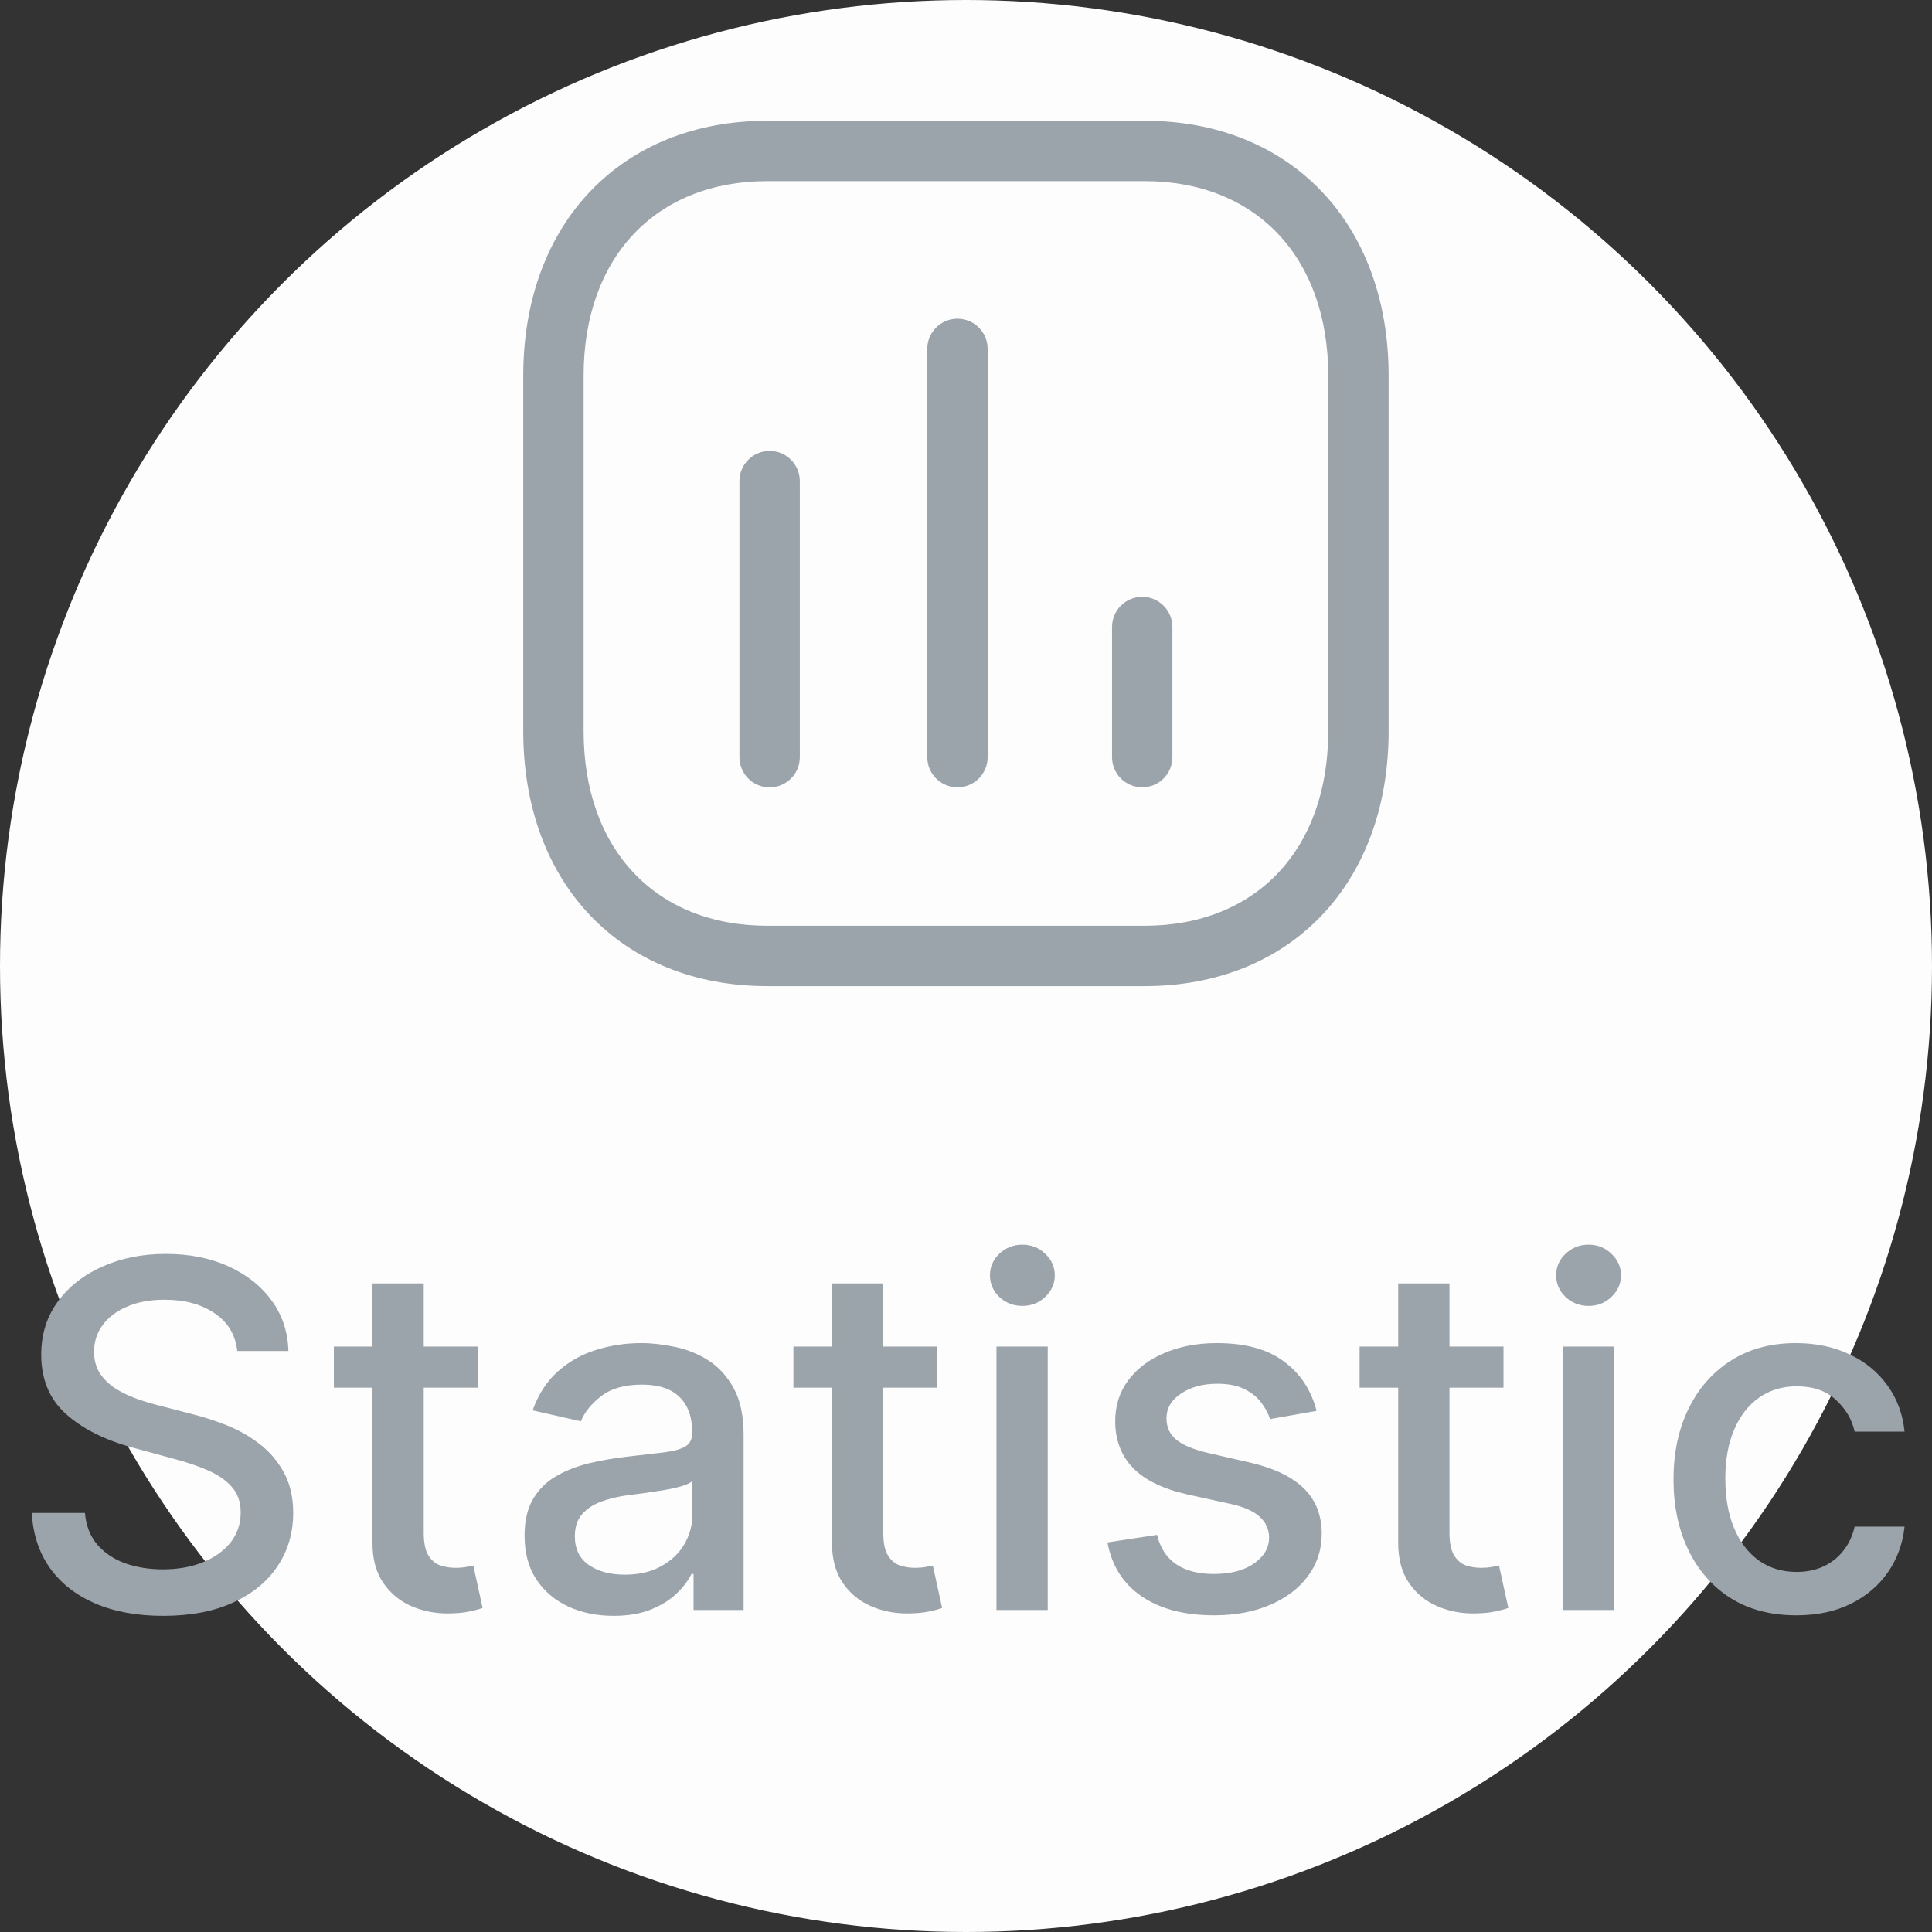 <svg width="48" height="48" viewBox="0 0 48 48" fill="none" xmlns="http://www.w3.org/2000/svg">
<rect x="0" y="0" width="48" height="48" fill="#333333" stroke="none"/>
<circle cx="24" cy="24" r="24" fill="#FDFDFD"/>
<path d="M5.895 33.565C5.849 33.162 5.662 32.849 5.332 32.628C5.003 32.403 4.588 32.291 4.088 32.291C3.73 32.291 3.42 32.348 3.159 32.462C2.898 32.572 2.694 32.726 2.55 32.922C2.408 33.115 2.337 33.335 2.337 33.582C2.337 33.79 2.385 33.969 2.481 34.119C2.581 34.27 2.71 34.396 2.869 34.499C3.031 34.598 3.204 34.682 3.389 34.75C3.574 34.815 3.751 34.869 3.922 34.912L4.774 35.133C5.052 35.202 5.338 35.294 5.631 35.41C5.923 35.527 6.194 35.68 6.444 35.871C6.694 36.061 6.896 36.297 7.05 36.578C7.206 36.859 7.284 37.196 7.284 37.588C7.284 38.082 7.156 38.521 6.9 38.905C6.648 39.288 6.28 39.591 5.797 39.812C5.317 40.034 4.736 40.145 4.054 40.145C3.4 40.145 2.835 40.041 2.358 39.834C1.881 39.626 1.507 39.332 1.237 38.952C0.967 38.568 0.818 38.114 0.79 37.588H2.111C2.136 37.903 2.239 38.166 2.417 38.376C2.599 38.584 2.831 38.739 3.112 38.841C3.396 38.94 3.707 38.99 4.045 38.99C4.417 38.99 4.748 38.932 5.038 38.815C5.331 38.696 5.561 38.531 5.729 38.321C5.896 38.108 5.98 37.859 5.98 37.575C5.98 37.317 5.906 37.105 5.758 36.94C5.614 36.776 5.416 36.639 5.166 36.531C4.919 36.423 4.639 36.328 4.327 36.246L3.295 35.965C2.596 35.774 2.042 35.494 1.633 35.125C1.227 34.756 1.024 34.267 1.024 33.659C1.024 33.156 1.16 32.717 1.433 32.342C1.706 31.967 2.075 31.676 2.541 31.469C3.007 31.259 3.533 31.153 4.118 31.153C4.709 31.153 5.23 31.257 5.682 31.465C6.136 31.672 6.494 31.957 6.756 32.321C7.017 32.682 7.153 33.097 7.165 33.565H5.895ZM11.871 33.455V34.477H8.295V33.455H11.871ZM9.254 31.886H10.528V38.078C10.528 38.325 10.565 38.511 10.639 38.636C10.713 38.758 10.808 38.842 10.925 38.888C11.044 38.93 11.173 38.952 11.312 38.952C11.415 38.952 11.504 38.945 11.581 38.93C11.658 38.916 11.717 38.905 11.76 38.896L11.99 39.949C11.916 39.977 11.811 40.006 11.675 40.034C11.538 40.065 11.368 40.082 11.163 40.085C10.828 40.091 10.515 40.031 10.226 39.906C9.936 39.781 9.702 39.588 9.523 39.327C9.344 39.065 9.254 38.737 9.254 38.342V31.886ZM15.245 40.145C14.83 40.145 14.455 40.068 14.12 39.915C13.785 39.758 13.519 39.533 13.323 39.237C13.13 38.942 13.033 38.58 13.033 38.151C13.033 37.781 13.104 37.477 13.246 37.239C13.388 37 13.58 36.811 13.822 36.672C14.063 36.533 14.333 36.428 14.631 36.356C14.93 36.285 15.233 36.231 15.543 36.195C15.935 36.149 16.253 36.112 16.498 36.084C16.742 36.053 16.92 36.003 17.03 35.935C17.141 35.867 17.197 35.756 17.197 35.602V35.572C17.197 35.2 17.091 34.912 16.881 34.707C16.674 34.503 16.364 34.401 15.952 34.401C15.523 34.401 15.185 34.496 14.938 34.686C14.694 34.874 14.525 35.082 14.431 35.312L13.233 35.04C13.376 34.642 13.583 34.321 13.856 34.077C14.131 33.83 14.448 33.651 14.806 33.54C15.164 33.426 15.54 33.369 15.935 33.369C16.197 33.369 16.474 33.401 16.766 33.463C17.062 33.523 17.337 33.633 17.593 33.795C17.851 33.957 18.063 34.189 18.228 34.49C18.393 34.788 18.475 35.176 18.475 35.653V40H17.231V39.105H17.18C17.097 39.27 16.974 39.432 16.809 39.591C16.644 39.75 16.432 39.882 16.174 39.987C15.915 40.092 15.606 40.145 15.245 40.145ZM15.522 39.122C15.874 39.122 16.175 39.053 16.425 38.913C16.678 38.774 16.87 38.592 17.001 38.368C17.134 38.141 17.201 37.898 17.201 37.639V36.795C17.155 36.841 17.067 36.883 16.937 36.923C16.809 36.96 16.663 36.993 16.498 37.021C16.333 37.047 16.172 37.071 16.016 37.094C15.86 37.114 15.729 37.131 15.624 37.145C15.377 37.176 15.151 37.229 14.947 37.303C14.745 37.376 14.583 37.483 14.461 37.622C14.341 37.758 14.282 37.94 14.282 38.168C14.282 38.483 14.398 38.722 14.631 38.883C14.864 39.043 15.161 39.122 15.522 39.122ZM23.288 33.455V34.477H19.712V33.455H23.288ZM20.671 31.886H21.945V38.078C21.945 38.325 21.982 38.511 22.056 38.636C22.13 38.758 22.225 38.842 22.341 38.888C22.461 38.93 22.59 38.952 22.729 38.952C22.831 38.952 22.921 38.945 22.998 38.93C23.074 38.916 23.134 38.905 23.177 38.896L23.407 39.949C23.333 39.977 23.228 40.006 23.091 40.034C22.955 40.065 22.785 40.082 22.58 40.085C22.245 40.091 21.932 40.031 21.643 39.906C21.353 39.781 21.118 39.588 20.939 39.327C20.761 39.065 20.671 38.737 20.671 38.342V31.886ZM24.757 40V33.455H26.031V40H24.757ZM25.4 32.445C25.179 32.445 24.988 32.371 24.829 32.223C24.673 32.072 24.595 31.893 24.595 31.686C24.595 31.476 24.673 31.297 24.829 31.149C24.988 30.999 25.179 30.923 25.4 30.923C25.622 30.923 25.811 30.999 25.967 31.149C26.126 31.297 26.206 31.476 26.206 31.686C26.206 31.893 26.126 32.072 25.967 32.223C25.811 32.371 25.622 32.445 25.4 32.445ZM32.71 35.053L31.555 35.257C31.507 35.109 31.43 34.969 31.325 34.835C31.223 34.702 31.084 34.592 30.907 34.507C30.731 34.422 30.511 34.379 30.247 34.379C29.886 34.379 29.585 34.46 29.344 34.622C29.102 34.781 28.981 34.987 28.981 35.24C28.981 35.459 29.062 35.635 29.224 35.769C29.386 35.902 29.648 36.011 30.008 36.097L31.048 36.335C31.65 36.474 32.099 36.689 32.395 36.979C32.69 37.269 32.838 37.645 32.838 38.108C32.838 38.5 32.724 38.849 32.497 39.156C32.273 39.46 31.959 39.699 31.555 39.872C31.155 40.045 30.69 40.132 30.162 40.132C29.429 40.132 28.831 39.976 28.368 39.663C27.905 39.348 27.62 38.901 27.515 38.321L28.747 38.133C28.824 38.455 28.981 38.697 29.22 38.862C29.459 39.024 29.77 39.105 30.153 39.105C30.571 39.105 30.905 39.019 31.155 38.845C31.405 38.669 31.53 38.455 31.53 38.202C31.53 37.997 31.453 37.825 31.299 37.686C31.149 37.547 30.917 37.442 30.605 37.371L29.497 37.128C28.886 36.989 28.434 36.767 28.142 36.463C27.852 36.159 27.707 35.774 27.707 35.308C27.707 34.922 27.815 34.584 28.031 34.294C28.247 34.004 28.545 33.778 28.926 33.617C29.307 33.452 29.743 33.369 30.234 33.369C30.942 33.369 31.498 33.523 31.905 33.83C32.311 34.133 32.579 34.541 32.71 35.053ZM37.354 33.455V34.477H33.779V33.455H37.354ZM34.738 31.886H36.012V38.078C36.012 38.325 36.049 38.511 36.123 38.636C36.197 38.758 36.292 38.842 36.408 38.888C36.528 38.93 36.657 38.952 36.796 38.952C36.898 38.952 36.988 38.945 37.064 38.93C37.141 38.916 37.201 38.905 37.243 38.896L37.474 39.949C37.4 39.977 37.294 40.006 37.158 40.034C37.022 40.065 36.851 40.082 36.647 40.085C36.312 40.091 35.999 40.031 35.709 39.906C35.419 39.781 35.185 39.588 35.006 39.327C34.827 39.065 34.738 38.737 34.738 38.342V31.886ZM38.824 40V33.455H40.098V40H38.824ZM39.467 32.445C39.245 32.445 39.055 32.371 38.896 32.223C38.74 32.072 38.662 31.893 38.662 31.686C38.662 31.476 38.74 31.297 38.896 31.149C39.055 30.999 39.245 30.923 39.467 30.923C39.689 30.923 39.878 30.999 40.034 31.149C40.193 31.297 40.273 31.476 40.273 31.686C40.273 31.893 40.193 32.072 40.034 32.223C39.878 32.371 39.689 32.445 39.467 32.445ZM44.629 40.132C43.995 40.132 43.45 39.989 42.993 39.702C42.538 39.412 42.189 39.013 41.944 38.504C41.7 37.996 41.578 37.413 41.578 36.757C41.578 36.092 41.703 35.506 41.953 34.997C42.203 34.486 42.555 34.087 43.01 33.8C43.464 33.513 44 33.369 44.616 33.369C45.113 33.369 45.557 33.462 45.946 33.646C46.335 33.828 46.649 34.084 46.888 34.413C47.129 34.743 47.273 35.128 47.318 35.568H46.078C46.01 35.261 45.853 34.997 45.609 34.776C45.368 34.554 45.044 34.443 44.638 34.443C44.282 34.443 43.971 34.537 43.704 34.724C43.44 34.909 43.234 35.173 43.086 35.517C42.939 35.858 42.865 36.261 42.865 36.727C42.865 37.205 42.937 37.617 43.082 37.963C43.227 38.31 43.432 38.578 43.696 38.769C43.963 38.959 44.277 39.054 44.638 39.054C44.879 39.054 45.098 39.01 45.294 38.922C45.493 38.831 45.659 38.702 45.792 38.534C45.929 38.367 46.024 38.165 46.078 37.929H47.318C47.273 38.352 47.135 38.73 46.905 39.062C46.675 39.395 46.366 39.656 45.98 39.847C45.596 40.037 45.146 40.132 44.629 40.132Z" fill="#9CA4AB"/>
<path fill-rule="evenodd" clip-rule="evenodd" d="M19.121 19.562C18.707 19.562 18.371 19.227 18.371 18.812V11.953C18.371 11.539 18.707 11.203 19.121 11.203C19.535 11.203 19.871 11.539 19.871 11.953V18.812C19.871 19.227 19.535 19.562 19.121 19.562Z" fill="#9CA4AB"/>
<path fill-rule="evenodd" clip-rule="evenodd" d="M23.788 19.561C23.374 19.561 23.038 19.226 23.038 18.811V8.668C23.038 8.254 23.374 7.918 23.788 7.918C24.202 7.918 24.538 8.254 24.538 8.668V18.811C24.538 19.226 24.202 19.561 23.788 19.561Z" fill="#9CA4AB"/>
<path fill-rule="evenodd" clip-rule="evenodd" d="M28.378 19.561C27.964 19.561 27.628 19.226 27.628 18.811V15.578C27.628 15.164 27.964 14.828 28.378 14.828C28.792 14.828 29.128 15.164 29.128 15.578V18.811C29.128 19.226 28.792 19.561 28.378 19.561Z" fill="#9CA4AB"/>
<path fill-rule="evenodd" clip-rule="evenodd" d="M19.064 4.5C16.292 4.5 14.5 6.397 14.5 9.335V18.165C14.5 21.103 16.292 23 19.064 23H28.436C31.209 23 33 21.103 33 18.165V9.335C33 6.397 31.209 4.5 28.436 4.5H19.064ZM28.436 24.5H19.064C15.437 24.5 13 21.954 13 18.165V9.335C13 5.546 15.437 3 19.064 3H28.436C32.063 3 34.5 5.546 34.5 9.335V18.165C34.5 21.954 32.063 24.5 28.436 24.5Z" fill="#9CA4AB"/>
</svg>
